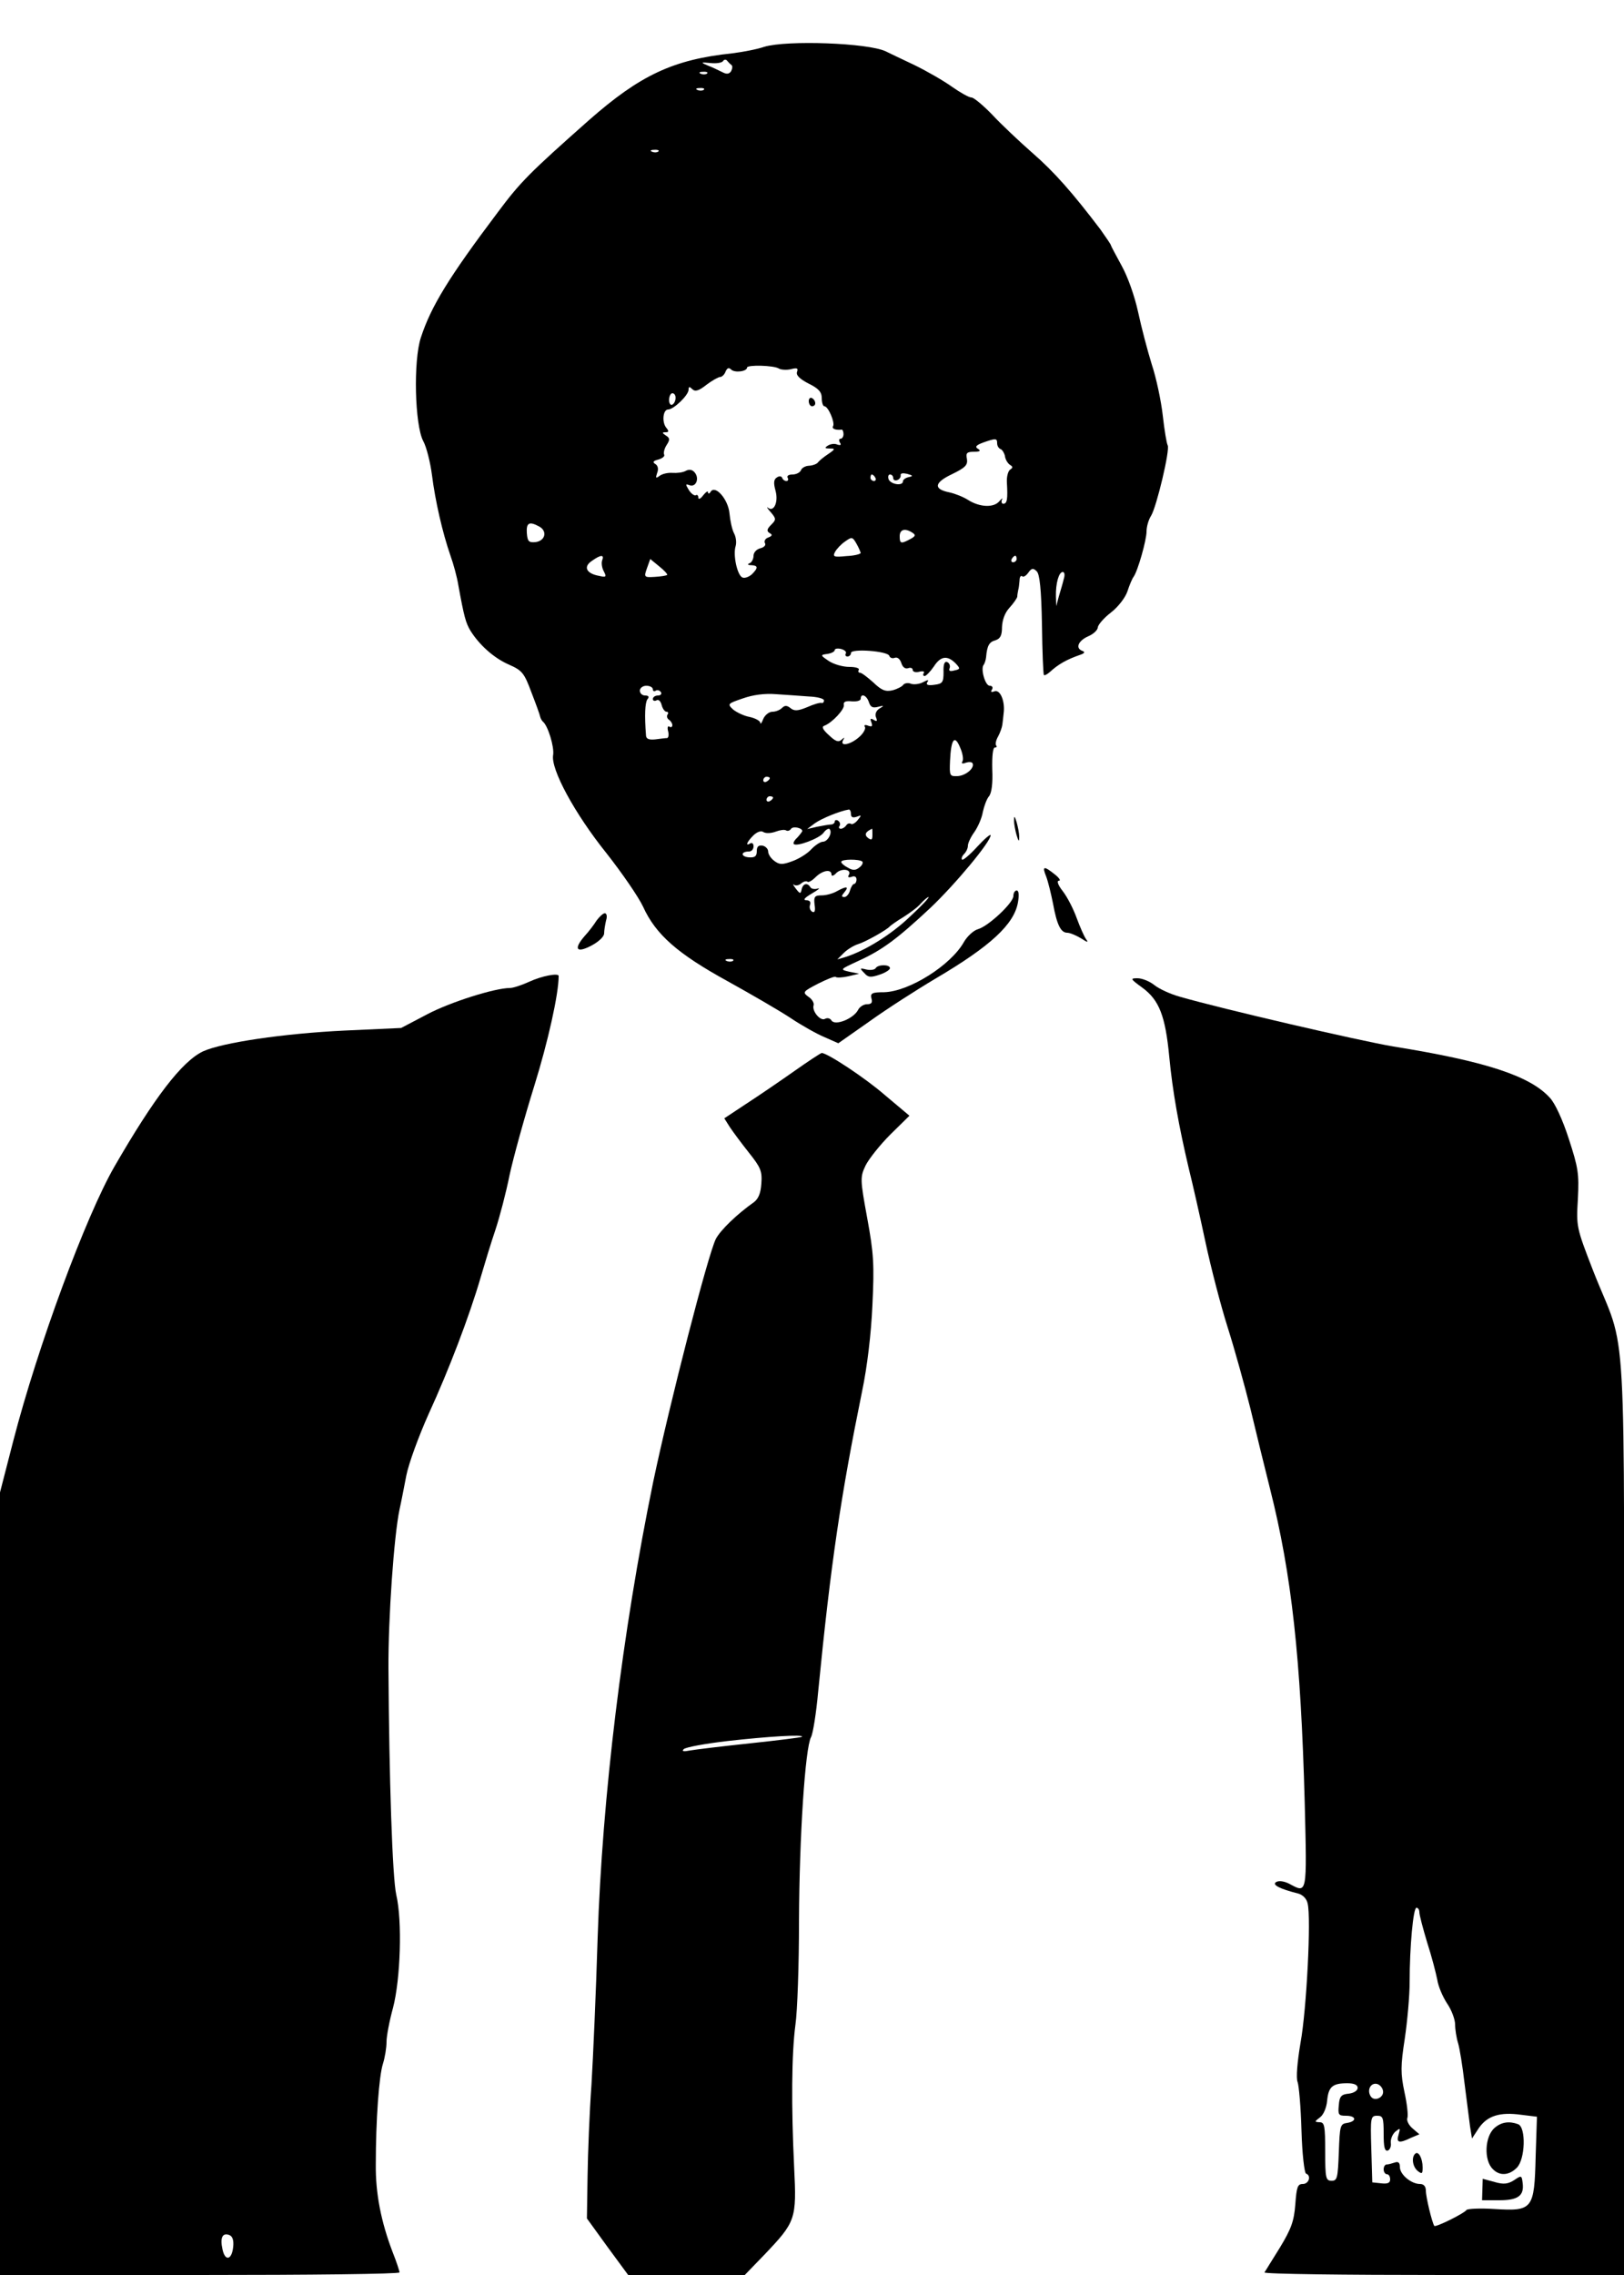 <?xml version="1.0" standalone="no"?>
<!DOCTYPE svg PUBLIC "-//W3C//DTD SVG 20010904//EN"
 "http://www.w3.org/TR/2001/REC-SVG-20010904/DTD/svg10.dtd">
<svg version="1.0" xmlns="http://www.w3.org/2000/svg"
 width="500pt" height="700pt" viewBox="0 0 500 700"
 preserveAspectRatio="xMidYMid meet">

<g transform="translate(0,700) scale(0.1,-0.1)"
fill="#000000" stroke="none">
<path d="M2353 6856 c-23 -8 -67 -16 -98 -20 -182 -19 -284 -67 -442 -206
-183 -162 -211 -190 -281 -284 -150 -199 -205 -289 -236 -384 -24 -71 -19
-270 7 -319 10 -18 22 -66 27 -105 10 -79 32 -176 57 -248 9 -25 20 -65 24
-90 18 -99 23 -116 37 -140 28 -45 73 -85 119 -105 41 -18 47 -26 69 -85 14
-36 26 -69 27 -75 1 -5 5 -12 8 -15 16 -12 36 -79 32 -103 -8 -43 66 -180 164
-302 48 -61 99 -135 113 -165 39 -86 107 -145 260 -229 74 -41 162 -92 195
-114 33 -22 79 -48 103 -58 l43 -19 97 68 c53 38 145 97 204 132 168 99 240
166 252 233 4 23 3 37 -4 37 -5 0 -10 -7 -10 -17 0 -21 -77 -93 -109 -102 -14
-4 -33 -22 -43 -39 -40 -72 -169 -153 -246 -155 -37 0 -43 -3 -39 -19 4 -13 0
-18 -14 -18 -10 0 -23 -8 -28 -19 -15 -26 -70 -48 -81 -31 -4 7 -13 9 -20 5
-14 -8 -41 24 -35 42 2 7 -5 19 -16 26 -19 14 -17 16 29 40 28 14 52 24 55 21
3 -3 21 -2 39 2 l33 8 -30 6 c-30 7 -29 7 27 33 75 34 120 68 222 163 78 74
186 204 186 224 0 5 -19 -11 -41 -35 -23 -25 -44 -43 -47 -40 -3 3 0 11 6 17
7 7 12 18 12 26 0 8 9 27 20 42 11 16 23 43 26 62 4 18 12 40 19 48 8 10 12
39 10 83 -1 41 2 67 8 67 6 0 7 3 4 6 -3 4 -1 16 6 28 6 11 12 28 13 36 1 8 3
24 4 35 5 36 -10 74 -28 68 -10 -4 -13 -2 -8 5 4 7 1 12 -7 12 -14 0 -29 54
-18 65 2 3 6 13 7 23 3 36 10 47 29 52 15 5 20 15 20 41 1 22 9 44 23 59 12
13 23 29 24 34 0 6 2 16 3 21 2 6 3 19 4 29 0 11 4 16 8 13 3 -4 12 1 19 11
10 14 15 15 26 4 9 -9 14 -55 16 -164 1 -84 4 -153 6 -155 2 -2 10 2 18 9 26
24 52 39 96 54 11 4 13 8 5 11 -23 8 -14 31 17 45 17 7 30 20 30 28 1 8 19 29
40 45 22 17 44 45 51 65 6 19 15 40 19 45 13 18 40 113 40 140 0 14 6 36 14
48 17 28 59 204 51 217 -3 5 -10 46 -15 91 -5 45 -20 116 -34 158 -13 42 -32
114 -42 161 -11 50 -32 109 -51 143 -18 33 -33 61 -33 63 0 2 -15 24 -32 48
-85 112 -142 177 -210 236 -40 35 -96 88 -123 117 -28 29 -57 53 -64 53 -8 0
-34 15 -60 33 -25 18 -77 48 -116 67 -38 18 -78 37 -88 42 -54 26 -304 35
-374 14z m-101 -56 c4 -3 3 -11 -1 -19 -6 -9 -14 -10 -27 -3 -11 5 -30 15 -44
20 -24 10 -23 11 8 8 18 -2 35 1 38 6 3 5 9 6 13 1 3 -4 9 -10 13 -13z m-75
-26 c-3 -3 -12 -4 -19 -1 -8 3 -5 6 6 6 11 1 17 -2 13 -5z m-10 -50 c-3 -3
-12 -4 -19 -1 -8 3 -5 6 6 6 11 1 17 -2 13 -5z m-140 -190 c-3 -3 -12 -4 -19
-1 -8 3 -5 6 6 6 11 1 17 -2 13 -5z m371 -668 c7 -4 24 -5 37 -2 19 5 23 3 19
-8 -4 -10 8 -22 35 -36 31 -15 41 -26 41 -45 0 -14 4 -25 8 -25 12 0 33 -50
27 -61 -5 -8 7 -13 26 -11 3 1 6 -6 6 -14 0 -7 -4 -14 -9 -14 -5 0 -6 -5 -2
-12 5 -7 2 -9 -8 -6 -8 4 -21 2 -29 -3 -11 -7 -10 -9 6 -9 17 0 17 -2 -5 -17
-14 -9 -28 -21 -31 -25 -3 -5 -15 -10 -27 -11 -12 0 -24 -7 -26 -14 -3 -7 -15
-13 -26 -13 -12 0 -18 -4 -15 -10 3 -5 2 -10 -4 -10 -5 0 -11 4 -13 10 -2 5
-9 6 -16 1 -10 -6 -11 -17 -4 -42 9 -35 -6 -66 -24 -51 -5 4 -1 -3 9 -14 17
-20 17 -23 1 -39 -13 -13 -14 -19 -5 -25 10 -5 9 -9 -4 -14 -9 -3 -13 -11 -10
-17 4 -6 -2 -13 -14 -16 -12 -3 -21 -13 -21 -23 0 -10 -6 -21 -12 -23 -8 -3
-6 -6 5 -6 21 -1 22 -8 2 -28 -9 -8 -22 -13 -29 -10 -16 6 -30 70 -21 97 3 11
1 28 -5 39 -6 11 -12 39 -14 61 -4 44 -44 89 -58 67 -4 -7 -8 -7 -8 -2 0 6 -7
1 -15 -9 -8 -11 -15 -14 -15 -7 0 7 -4 10 -8 7 -4 -2 -14 5 -21 16 -11 18 -11
20 2 15 20 -7 31 21 16 39 -7 9 -17 11 -28 5 -9 -5 -27 -7 -41 -6 -14 1 -31
-3 -39 -9 -12 -9 -13 -7 -8 8 5 12 3 23 -5 28 -10 6 -7 10 9 14 13 4 20 10 18
15 -3 4 0 18 7 29 11 17 11 22 -2 30 -12 8 -12 10 -1 10 10 0 11 3 3 13 -15
17 -11 57 5 57 17 0 63 44 63 61 0 10 3 10 11 2 9 -9 20 -6 44 13 17 13 37 24
42 24 6 0 14 8 17 17 5 11 10 13 17 6 11 -11 49 -6 49 6 0 9 83 7 98 -3z
m-318 -90 c0 -8 -4 -18 -10 -21 -5 -3 -10 3 -10 14 0 12 5 21 10 21 6 0 10 -6
10 -14z m990 -140 c0 -8 5 -16 11 -18 5 -2 11 -12 13 -21 1 -10 8 -22 15 -27
10 -6 10 -9 1 -15 -6 -4 -11 -21 -10 -39 3 -51 1 -66 -11 -66 -5 0 -7 6 -4 13
4 6 0 4 -8 -5 -17 -21 -61 -19 -97 4 -14 9 -39 19 -57 23 -50 10 -47 30 8 56
41 20 49 28 46 47 -4 18 0 22 22 22 18 0 22 3 12 9 -10 6 -6 11 15 19 40 14
44 14 44 -2z m-272 -104 c-10 -2 -18 -8 -18 -13 0 -15 -37 -10 -44 6 -3 8 -1
15 4 15 6 0 10 -5 10 -11 0 -6 6 -9 13 -6 6 2 11 9 10 15 -1 6 7 7 20 4 18 -5
19 -7 5 -10z m-103 -2 c3 -5 1 -10 -4 -10 -6 0 -11 5 -11 10 0 6 2 10 4 10 3
0 8 -4 11 -10z m-1035 -150 c26 -14 19 -44 -11 -48 -21 -2 -25 2 -27 28 -2 31
7 37 38 20z m1149 -19 c11 -7 10 -11 -7 -20 -28 -15 -32 -14 -32 9 0 21 16 26
39 11z m-159 -62 c0 -4 -20 -9 -44 -10 -39 -4 -43 -2 -35 13 5 9 19 24 31 32
21 15 23 14 35 -7 7 -12 12 -25 13 -28z m-796 -23 c-3 -8 -1 -23 5 -34 9 -17
7 -19 -14 -14 -40 7 -50 28 -23 46 28 20 39 20 32 2z m1276 4 c0 -5 -5 -10
-11 -10 -5 0 -7 5 -4 10 3 6 8 10 11 10 2 0 4 -4 4 -10z m-1076 -49 c-2 -2
-19 -5 -38 -6 -33 -2 -34 -1 -24 27 l10 28 28 -23 c15 -12 26 -24 24 -26z
m1221 -13 c-3 -13 -10 -36 -15 -53 l-8 -30 -1 30 c-1 40 9 75 21 75 6 0 7 -10
3 -22z m-671 -229 c-3 -5 0 -9 5 -9 6 0 11 5 11 11 0 14 113 6 118 -9 2 -6 9
-9 17 -6 8 3 16 -4 20 -16 4 -13 12 -19 21 -16 8 3 14 0 14 -5 0 -6 9 -9 20
-6 11 3 18 1 14 -4 -3 -5 -2 -9 3 -9 4 0 17 13 28 29 21 33 42 35 67 10 15
-16 15 -18 -4 -22 -14 -4 -18 -1 -14 8 2 7 -1 15 -8 18 -8 3 -12 -7 -11 -31 0
-31 -3 -36 -28 -39 -20 -3 -27 0 -22 8 6 8 2 8 -13 0 -11 -6 -28 -8 -37 -5 -9
4 -20 2 -24 -3 -3 -5 -18 -13 -33 -17 -22 -5 -34 0 -59 24 -18 16 -36 30 -41
30 -5 0 -7 4 -4 9 3 5 -10 9 -29 9 -20 0 -48 8 -63 18 -27 18 -27 19 -4 22 12
2 22 7 22 12 0 4 9 6 20 3 11 -3 17 -9 14 -14z m-594 -110 c0 -5 4 -8 9 -4 5
3 12 1 16 -5 3 -5 -1 -10 -9 -10 -9 0 -16 -5 -16 -11 0 -5 5 -7 11 -4 6 4 13
-2 16 -14 3 -12 10 -21 15 -21 5 0 7 -4 3 -9 -3 -5 -1 -12 5 -16 5 -3 10 -11
10 -16 0 -6 -4 -8 -9 -5 -5 4 -7 -3 -4 -14 3 -11 1 -20 -3 -21 -5 0 -21 -2
-36 -4 -19 -2 -28 1 -29 11 -5 64 -3 101 4 112 7 8 4 12 -7 12 -9 0 -16 7 -16
15 0 8 9 15 20 15 11 0 20 -5 20 -11z m480 -22 c25 -1 46 -6 47 -12 0 -5 -3
-9 -7 -8 -5 2 -25 -4 -45 -13 -29 -12 -40 -12 -51 -3 -11 9 -18 9 -26 1 -7 -7
-20 -12 -30 -12 -10 0 -23 -10 -28 -22 -5 -13 -9 -18 -9 -12 -1 6 -15 14 -33
18 -17 3 -40 14 -51 23 -18 17 -17 18 30 34 31 11 67 16 103 13 30 -2 75 -5
100 -7z m185 -17 c5 -16 12 -19 28 -15 19 5 20 4 5 -5 -10 -6 -15 -17 -11 -27
5 -12 3 -14 -7 -8 -10 6 -12 4 -7 -8 4 -12 2 -14 -10 -10 -10 4 -14 2 -10 -4
3 -5 -5 -20 -18 -31 -27 -24 -61 -30 -49 -9 5 9 4 9 -5 1 -10 -9 -19 -5 -39
14 -19 17 -23 26 -14 29 24 9 63 51 60 64 -2 10 6 13 25 11 15 -1 27 2 27 8 0
18 18 11 25 -10z m288 -183 c-4 -6 0 -8 10 -4 9 3 18 3 21 -1 8 -14 -19 -38
-45 -40 -25 -1 -26 0 -24 47 3 67 14 82 31 41 8 -18 11 -37 7 -43z m-593 -51
c0 -3 -4 -8 -10 -11 -5 -3 -10 -1 -10 4 0 6 5 11 10 11 6 0 10 -2 10 -4z m10
-60 c0 -3 -4 -8 -10 -11 -5 -3 -10 -1 -10 4 0 6 5 11 10 11 6 0 10 -2 10 -4z
m240 -51 c0 -10 6 -12 18 -8 15 6 15 5 3 -10 -7 -9 -17 -15 -21 -12 -5 3 -11
1 -15 -5 -3 -5 -11 -10 -16 -10 -6 0 -8 4 -4 9 3 5 1 12 -5 16 -5 3 -10 2 -10
-3 0 -5 -6 -9 -12 -9 -7 0 -26 -4 -43 -7 l-30 -7 24 18 c21 15 78 38 104 42 4
1 7 -6 7 -14z m-150 -52 c0 -2 -7 -11 -15 -20 -9 -8 -14 -17 -11 -20 9 -9 78
17 91 34 7 10 16 15 19 12 10 -10 -5 -39 -21 -39 -7 0 -24 -11 -36 -24 -12
-13 -38 -29 -58 -36 -30 -11 -39 -11 -55 1 -11 8 -19 21 -19 29 0 8 -8 16 -17
18 -13 2 -18 -3 -18 -17 0 -16 -6 -20 -24 -19 -26 2 -26 18 0 18 8 0 14 7 14
16 0 8 -4 12 -10 9 -16 -10 -11 4 9 24 11 11 24 16 31 11 8 -5 24 -4 38 1 13
5 27 7 32 4 5 -3 11 -1 15 4 5 10 35 4 35 -6z m216 -12 c0 -16 -3 -17 -14 -9
-12 10 -7 19 13 28 1 0 1 -9 1 -19z m-31 -82 c3 -4 -1 -12 -9 -18 -11 -9 -20
-10 -35 -1 -12 6 -21 14 -21 18 0 9 56 9 65 1z m-42 -42 c-4 -6 0 -8 9 -5 9 4
15 0 15 -8 0 -8 -4 -14 -8 -14 -3 0 -9 -9 -12 -20 -3 -11 -11 -20 -17 -20 -10
0 -10 3 0 15 15 18 6 19 -23 3 -12 -7 -33 -13 -47 -13 -22 0 -25 -4 -22 -29 3
-19 0 -26 -8 -21 -6 4 -9 13 -6 21 3 9 -1 14 -12 14 -11 1 -4 8 18 21 19 11
27 18 18 15 -10 -3 -20 -1 -23 4 -9 15 -23 12 -27 -7 -3 -14 -5 -14 -18 3 -8
10 -10 16 -6 12 5 -4 15 -3 23 4 7 6 16 8 19 5 3 -3 14 3 25 14 21 21 49 26
49 8 0 -6 7 -4 15 5 17 16 49 11 38 -7z m189 -127 c-57 -55 -139 -106 -200
-125 l-24 -7 20 20 c11 11 31 23 44 27 23 7 89 44 98 55 3 3 21 16 41 28 19
12 44 30 54 42 10 11 21 20 24 20 3 -1 -22 -28 -57 -60z m-545 -136 c-3 -3
-12 -4 -19 -1 -8 3 -5 6 6 6 11 1 17 -2 13 -5z"/>
<path d="M2490 5766 c0 -9 5 -16 10 -16 6 0 10 4 10 9 0 6 -4 13 -10 16 -5 3
-10 -1 -10 -9z"/>
<path d="M3122 4475 c0 -11 4 -31 8 -45 6 -20 8 -21 8 -5 0 11 -4 31 -8 45 -6
20 -8 21 -8 5z"/>
<path d="M3221 4303 c6 -16 15 -53 21 -83 12 -66 24 -90 44 -90 8 0 27 -8 42
-17 20 -13 24 -14 16 -3 -6 8 -19 38 -29 65 -10 28 -29 65 -43 83 -15 19 -19
32 -12 32 7 0 1 9 -13 20 -34 27 -39 25 -26 -7z"/>
<path d="M1837 4168 c-8 -13 -24 -34 -36 -47 -36 -41 -27 -55 19 -31 23 12 40
28 40 38 0 9 3 27 6 40 4 12 2 22 -4 22 -5 0 -16 -10 -25 -22z"/>
<path d="M2696 4021 c-3 -5 -16 -7 -29 -4 -20 5 -21 4 -6 -11 12 -14 20 -14
47 -5 18 6 32 15 32 20 0 12 -37 12 -44 0z"/>
<path d="M1631 3980 c-24 -11 -51 -20 -61 -20 -46 0 -183 -43 -255 -81 l-80
-42 -175 -8 c-187 -9 -376 -37 -435 -64 -65 -31 -150 -142 -273 -355 -88 -153
-236 -553 -311 -843 l-41 -159 0 -1204 0 -1204 615 0 c338 0 615 3 615 8 0 4
-9 32 -21 62 -36 94 -53 182 -52 270 0 138 10 273 22 310 6 19 11 49 11 67 0
18 9 65 20 105 23 88 29 267 10 348 -12 53 -22 360 -24 695 -1 156 17 410 34
490 5 22 14 69 21 105 7 36 38 121 69 190 62 135 125 300 160 420 12 41 32
107 45 145 13 39 33 115 44 170 12 55 46 178 76 274 42 135 75 282 75 338 0
10 -52 0 -89 -17z m-913 -3893 c-4 -41 -25 -46 -33 -8 -8 36 0 52 21 44 10 -4
14 -16 12 -36z"/>
<path d="M3517 3961 c52 -38 71 -87 83 -213 10 -105 29 -212 60 -343 11 -44
34 -145 51 -225 17 -80 48 -199 69 -265 21 -66 52 -178 70 -250 17 -71 44
-182 60 -245 67 -265 95 -523 107 -967 7 -286 8 -279 -48 -249 -16 8 -32 10
-40 5 -14 -8 11 -21 67 -35 15 -4 27 -16 30 -31 11 -44 -3 -325 -22 -429 -10
-59 -14 -108 -9 -120 4 -10 10 -77 12 -149 2 -72 9 -131 14 -133 17 -6 9 -32
-10 -32 -16 0 -19 -9 -23 -63 -4 -51 -12 -74 -47 -132 -24 -38 -45 -73 -48
-77 -2 -5 246 -8 551 -8 l556 0 0 1415 c0 1613 12 1402 -95 1675 -52 134 -52
136 -47 221 4 78 1 96 -28 185 -19 59 -43 111 -59 127 -61 67 -200 112 -481
157 -106 18 -525 115 -657 153 -29 8 -64 24 -79 36 -15 12 -38 21 -52 21 -23
0 -22 -2 15 -29z m853 -2845 c0 -8 11 -50 24 -93 14 -43 27 -94 31 -114 3 -21
17 -53 30 -73 14 -20 25 -50 25 -65 0 -15 4 -41 9 -57 5 -16 14 -72 20 -124 7
-52 14 -112 17 -133 l6 -37 21 32 c26 38 65 50 130 41 l49 -6 -4 -122 c-4
-163 -9 -169 -126 -162 -45 3 -84 1 -87 -3 -6 -10 -95 -54 -99 -49 -7 10 -26
89 -26 108 0 13 -6 21 -18 21 -27 0 -62 29 -62 52 0 14 -5 18 -16 14 -9 -3
-20 -6 -25 -6 -5 0 -9 -7 -9 -15 0 -8 5 -15 10 -15 6 0 10 -7 10 -16 0 -11 -8
-14 -27 -12 l-28 3 -3 103 c-3 97 -2 102 18 102 18 0 20 -6 20 -56 0 -40 3
-54 13 -51 6 2 11 13 9 24 -1 11 5 26 14 34 15 12 16 12 10 -9 -8 -25 1 -28
38 -10 l26 11 -21 18 c-12 10 -19 25 -16 32 3 8 -1 44 -9 80 -12 57 -12 80 1
164 8 54 15 132 15 174 0 108 11 229 21 229 5 0 9 -6 9 -14z m-190 -540 c0 -9
-12 -16 -27 -18 -23 -2 -29 -8 -31 -35 -3 -30 -1 -33 22 -33 32 0 34 -17 4
-22 -22 -3 -23 -8 -26 -90 -3 -80 -5 -88 -22 -88 -18 0 -20 7 -20 90 0 79 -2
90 -17 90 -17 1 -16 2 1 15 11 8 20 30 22 51 4 43 16 54 62 54 21 0 32 -5 32
-14z m78 -9 c4 -21 -27 -35 -38 -17 -12 19 0 42 19 38 9 -2 17 -11 19 -21z"/>
<path d="M4602 453 c-31 -26 -34 -100 -6 -127 21 -22 50 -20 74 4 26 26 29
124 4 134 -27 10 -51 7 -72 -11z"/>
<path d="M4357 373 c-12 -11 -8 -40 8 -53 13 -10 15 -9 15 11 0 28 -13 52 -23
42z"/>
<path d="M4662 292 c-19 -12 -32 -14 -60 -6 l-37 10 -1 -33 -1 -33 53 0 c58 0
77 14 72 53 -3 24 -4 24 -26 9z"/>
<path d="M2445 3704 c-44 -31 -110 -76 -147 -100 l-68 -45 17 -27 c10 -15 36
-50 59 -79 36 -45 41 -57 38 -95 -2 -30 -9 -47 -24 -58 -50 -35 -102 -85 -116
-112 -24 -47 -142 -505 -193 -748 -95 -462 -157 -970 -171 -1403 -5 -166 -14
-369 -19 -452 -6 -82 -11 -209 -12 -281 l-2 -130 63 -87 64 -87 179 0 180 0
60 62 c97 102 100 109 92 270 -9 187 -8 348 4 438 6 41 11 185 11 320 1 260
19 532 37 565 6 11 16 74 22 140 39 397 70 604 135 923 16 76 28 177 32 266 6
126 4 159 -16 268 -22 120 -22 126 -5 162 10 20 44 63 76 95 l59 58 -75 63
c-62 54 -178 130 -195 130 -3 0 -41 -25 -85 -56z m24 -2048 c-2 -2 -74 -11
-159 -20 -85 -9 -168 -19 -185 -22 -20 -4 -27 -3 -20 4 6 6 66 17 135 25 123
14 237 21 229 13z"/>
</g>
</svg>

